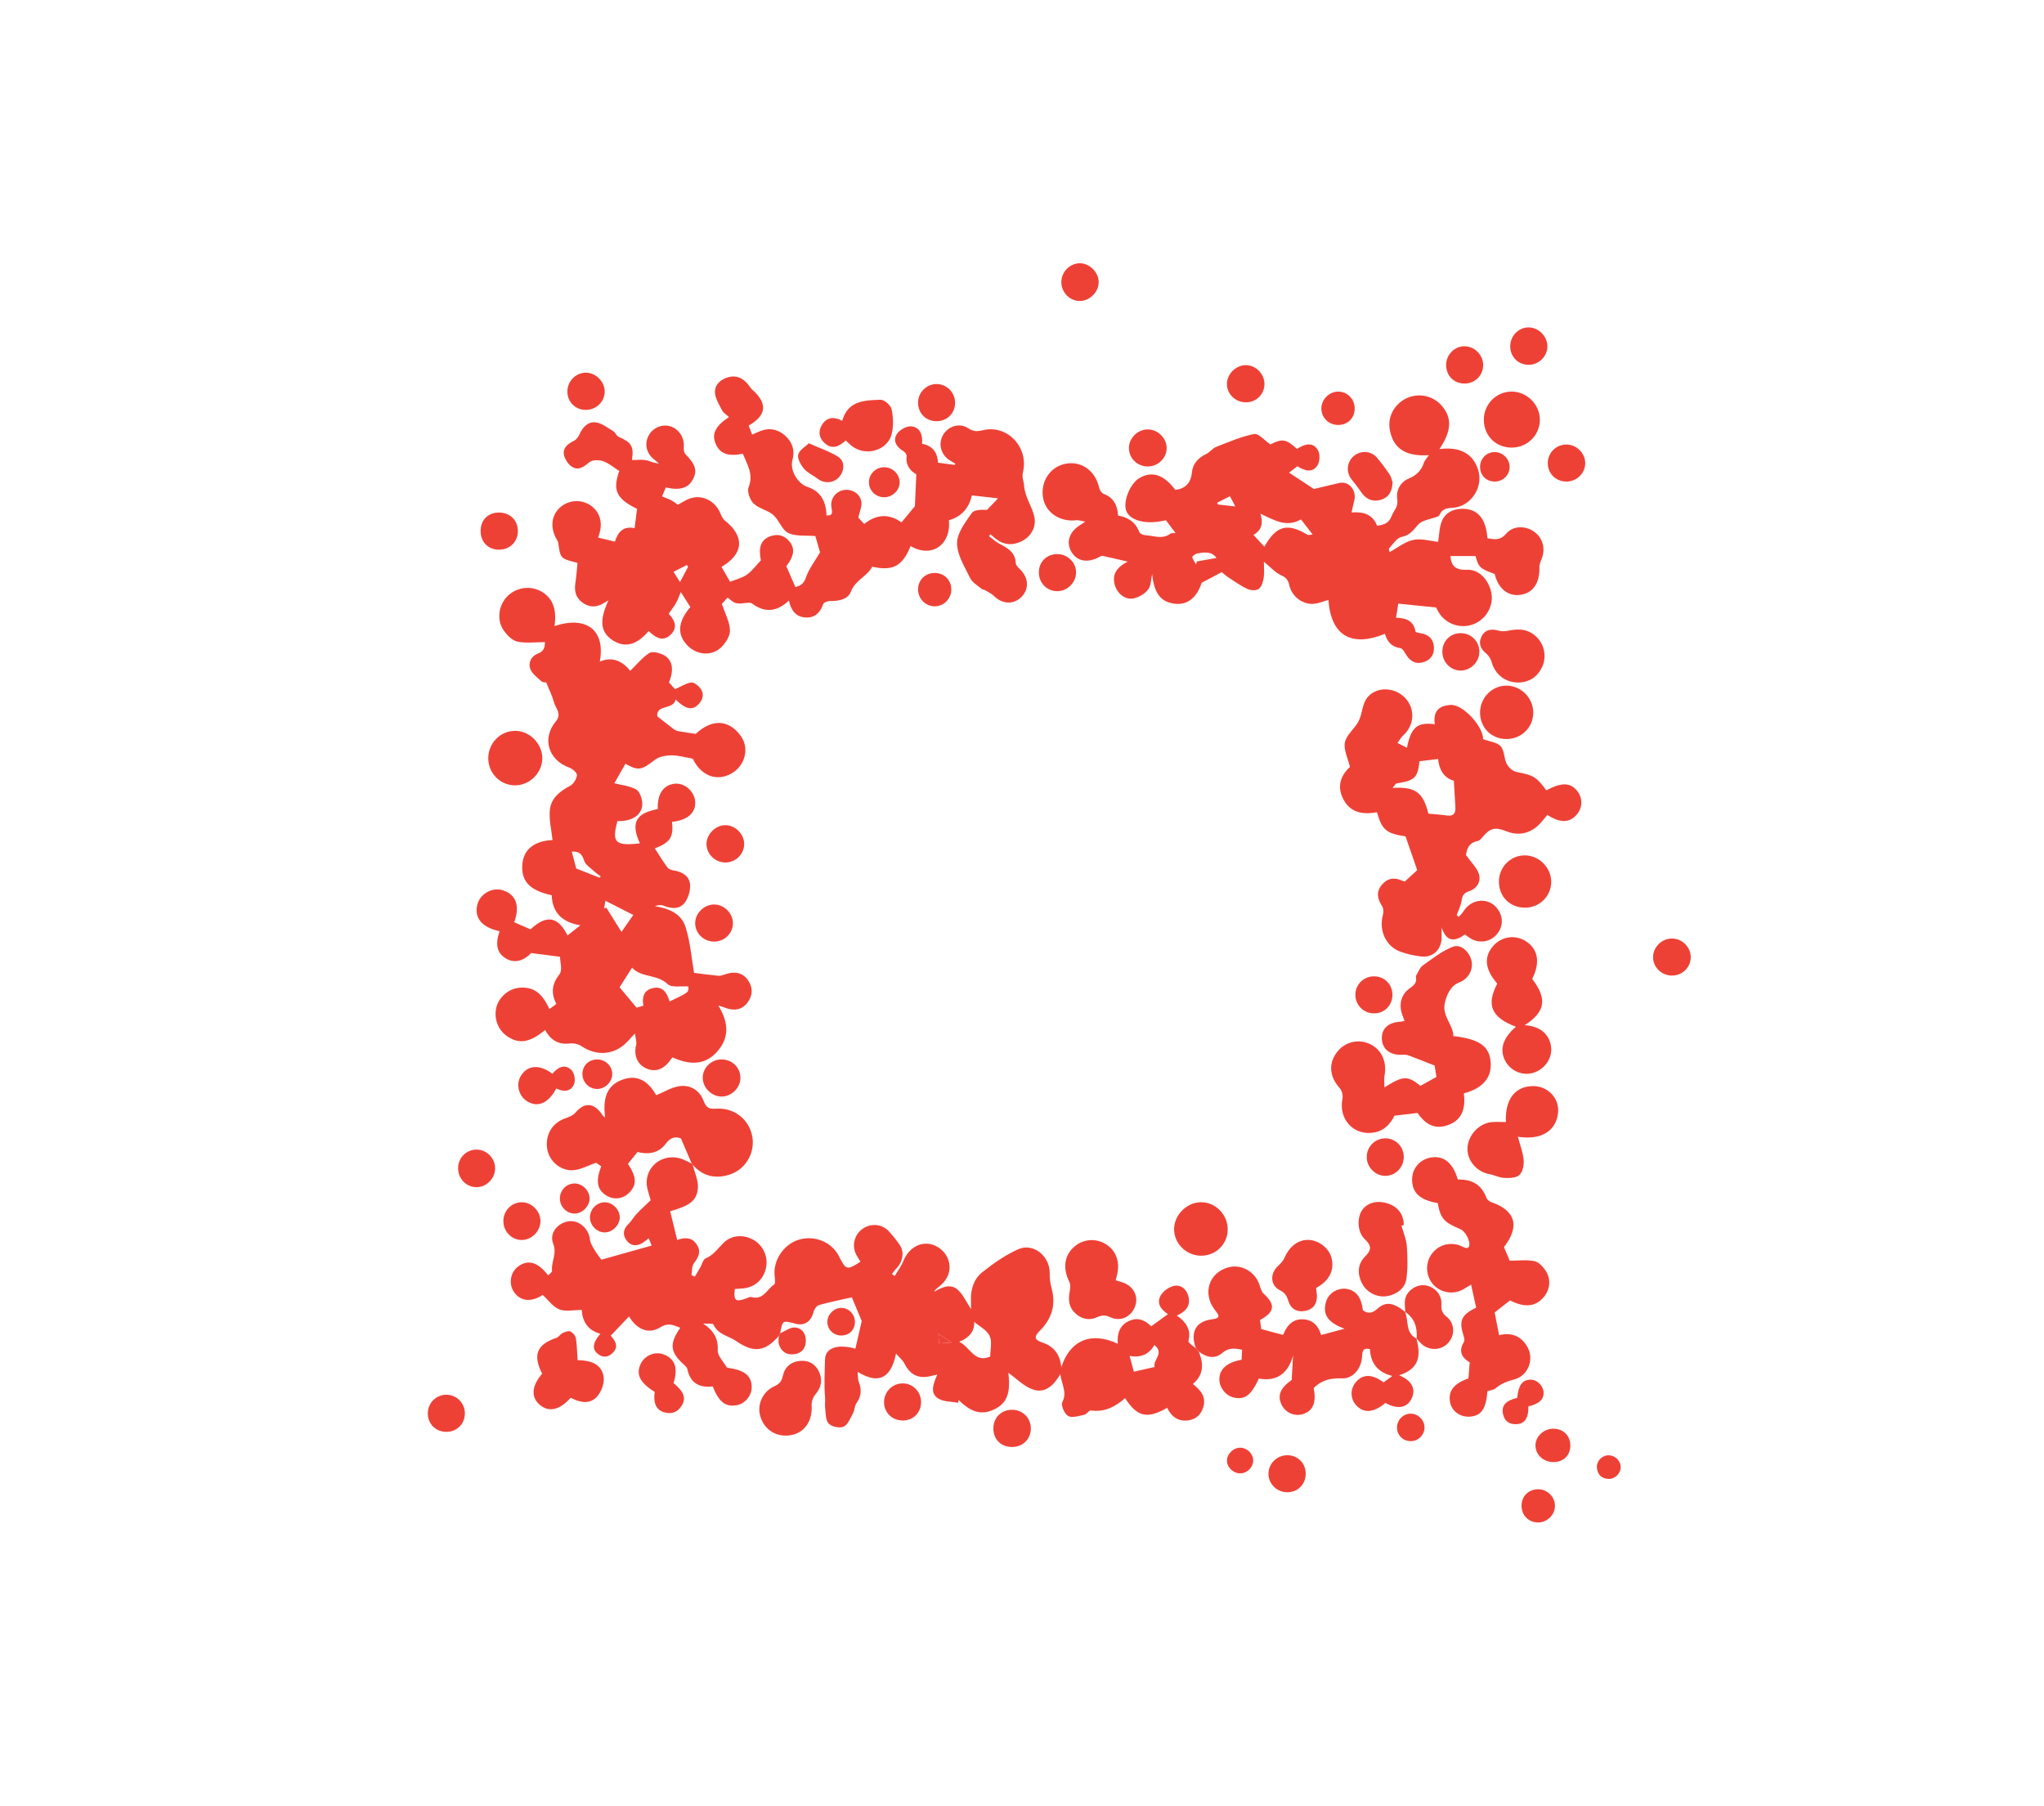 <?xml version="1.0" encoding="UTF-8"?>
<svg width="86px" height="76px" viewBox="0 0 86 76" version="1.1" xmlns="http://www.w3.org/2000/svg" xmlns:xlink="http://www.w3.org/1999/xlink">
    <!-- Generator: Sketch 63.1 (92452) - https://sketch.com -->
    <title>Logo Symbol</title>
    <desc>Created with Sketch.</desc>
    <g id="Updated-Homepage" stroke="none" stroke-width="1" fill="none" fill-rule="evenodd">
        <g id="Logo-Symbol">
            <rect id="Rectangle" fill="#FFFFFF" x="0" y="0" width="86" height="76"></rect>
            <g id="Symbol" transform="translate(18, 11)" fill="#EE4136">
                <path d="M22.035,45.488 C21.826,45.35 21.693,45.262 21.482,45.122 C21.494,45.302 21.501,45.413 21.508,45.524 C21.659,45.513 21.811,45.503 22.035,45.488 M29.527,46.054 C29.599,46.319 29.656,46.529 29.707,46.716 C29.993,46.651 30.27,46.588 30.583,46.517 C30.483,46.23 31.015,45.938 30.568,45.594 C30.338,46.002 29.99,46.13 29.527,46.054 M22.989,44.619 C23.011,45.013 22.776,45.293 22.358,45.457 C22.817,45.673 23.007,46.375 23.663,46.076 C23.663,45.794 23.753,45.454 23.638,45.21 C23.522,44.96 23.205,44.805 22.989,44.619 M14.771,45.207 C14.19,45.885 13.699,45.929 12.982,45.431 C12.657,45.206 12.211,45.161 12.019,44.732 C11.994,44.675 11.775,44.705 11.584,44.689 C12.02,44.984 12.226,45.308 12.198,45.814 C12.186,46.044 12.438,46.287 12.582,46.543 C13.308,46.645 13.606,46.863 13.627,47.331 C13.644,47.692 13.372,48.048 13.024,48.12 C12.543,48.22 12.252,48.005 11.987,47.335 C11.435,47.401 11.04,47.203 10.92,46.606 C10.909,46.55 10.857,46.495 10.811,46.453 C10.19,45.897 10.145,45.563 10.622,44.867 C10.343,44.758 10.114,44.64 9.794,44.842 C9.293,45.159 8.793,44.942 8.466,44.391 C8.221,44.648 7.96,44.922 7.695,45.201 C7.959,45.484 8.004,45.71 7.769,45.935 C7.567,46.129 7.338,46.132 7.129,45.946 C6.902,45.746 6.949,45.478 7.26,45.121 C6.718,44.974 6.499,44.58 6.477,44.117 C6.137,44.117 5.8,44.197 5.535,44.094 C5.269,43.992 5.074,43.706 4.832,43.486 C4.367,43.797 3.899,43.768 3.621,43.356 C3.391,43.015 3.473,42.531 3.802,42.288 C4.217,41.982 4.635,42.099 5.062,42.663 C5.122,42.597 5.233,42.528 5.227,42.474 C5.183,42.092 5.446,41.75 5.275,41.328 C5.098,40.892 5.464,40.449 5.932,40.386 C6.362,40.327 6.778,40.703 6.823,41.155 C6.837,41.303 6.932,41.449 7.011,41.585 C7.096,41.732 7.205,41.866 7.302,42.003 C7.991,41.809 8.696,41.612 9.418,41.409 C9.402,41.371 9.356,41.256 9.293,41.101 C9.188,41.182 9.115,41.249 9.032,41.299 C8.782,41.45 8.537,41.428 8.362,41.193 C8.177,40.945 8.227,40.704 8.455,40.487 C8.581,40.367 8.663,40.204 8.783,40.077 C8.977,39.874 9.186,39.686 9.375,39.504 C9.322,39.267 9.193,38.985 9.207,38.71 C9.248,37.942 10.036,37.488 10.745,37.787 C10.867,37.838 10.983,37.9 11.102,37.957 C11.118,37.976 11.134,37.996 11.149,38.016 C11.227,38.342 11.39,38.675 11.362,38.992 C11.315,39.53 11.025,39.725 10.197,39.966 C10.294,40.361 10.391,40.758 10.493,41.175 C10.845,41.043 11.122,41.076 11.312,41.36 C11.508,41.651 11.399,41.893 11.197,42.151 C11.102,42.271 11.125,42.484 11.094,42.655 C11.141,42.676 11.189,42.696 11.236,42.716 C11.315,42.58 11.395,42.445 11.473,42.309 C11.544,42.185 11.583,41.992 11.686,41.949 C12.019,41.812 12.202,41.534 12.44,41.297 C12.773,40.964 13.28,40.932 13.692,41.163 C14.086,41.383 14.304,41.82 14.242,42.266 C14.174,42.746 13.859,43.095 13.389,43.193 C13.235,43.224 13.076,43.223 12.917,43.236 C12.861,43.725 12.944,43.797 13.388,43.635 C13.463,43.608 13.551,43.554 13.615,43.573 C14.111,43.722 14.267,43.246 14.568,43.049 C14.628,43.01 14.609,42.818 14.594,42.7 C14.513,42.049 14.962,41.36 15.606,41.163 C16.269,40.96 16.998,41.259 17.298,41.856 C17.595,42.446 17.631,42.456 18.203,42.088 C18.138,41.977 18.063,41.871 18.008,41.755 C17.833,41.383 17.961,40.931 18.299,40.699 C18.644,40.463 19.108,40.497 19.388,40.799 C19.558,40.981 19.716,41.178 19.857,41.383 C20.056,41.673 19.987,42.092 19.721,42.365 C19.65,42.438 19.592,42.525 19.528,42.605 C19.568,42.633 19.607,42.661 19.646,42.689 C19.771,42.476 19.921,42.275 20.013,42.049 C20.19,41.617 20.549,41.328 20.968,41.329 C21.387,41.33 21.792,41.64 21.914,42.054 C22.034,42.464 21.871,42.875 21.48,43.16 C21.41,43.21 21.348,43.268 21.296,43.356 C21.619,43.171 21.975,42.995 22.282,43.255 C22.522,43.459 22.658,43.786 22.853,44.079 C22.853,43.976 22.857,43.847 22.852,43.718 C22.836,43.255 22.97,42.818 23.32,42.538 C23.786,42.165 24.29,41.812 24.831,41.567 C25.478,41.274 26.184,41.858 26.166,42.581 C26.161,42.783 26.188,42.994 26.242,43.19 C26.433,43.883 26.266,44.471 25.767,44.974 C25.496,45.247 25.511,45.374 25.867,45.492 C26.366,45.659 26.601,46.012 26.655,46.526 C27.019,45.39 27.909,45.015 29.029,45.538 C28.999,45.112 29.1,44.757 29.522,44.573 C29.898,44.41 30.188,44.562 30.436,44.805 C30.68,44.628 30.917,44.456 31.141,44.294 C30.886,44.126 30.634,43.866 30.835,43.509 C30.944,43.314 31.214,43.129 31.434,43.099 C31.727,43.059 31.954,43.284 32.013,43.593 C32.086,43.968 31.875,44.19 31.516,44.353 C31.896,44.624 32.129,44.939 32.003,45.428 C31.984,45.498 32.204,45.629 32.314,45.733 C32.354,45.776 32.393,45.818 32.433,45.861 C32.647,46.366 32.657,46.84 32.19,47.233 C32.517,47.496 32.755,47.765 32.63,48.196 C32.54,48.507 32.343,48.704 32.027,48.758 C31.588,48.832 31.291,48.621 31.108,48.235 C30.268,48.717 29.853,48.623 29.336,47.829 C28.927,48.194 28.471,48.427 27.897,48.347 C27.817,48.336 27.726,48.506 27.626,48.527 C27.398,48.575 27.116,48.671 26.943,48.581 C26.791,48.501 26.629,48.128 26.695,48 C26.914,47.58 26.662,47.247 26.614,46.817 C26.337,47.303 25.962,47.635 25.467,47.467 C25.075,47.334 24.754,46.994 24.426,46.763 C24.528,47.62 24.369,48.046 23.825,48.304 C23.306,48.551 22.869,48.435 22.337,47.91 C22.329,47.948 22.32,47.986 22.311,48.024 C22.027,47.968 21.693,47.987 21.469,47.839 C21.106,47.598 21.277,47.213 21.436,46.835 C21.295,46.868 21.211,46.888 21.126,46.908 C20.63,47.018 20.283,46.835 20.057,46.377 C19.989,46.238 19.853,46.132 19.7,45.954 C19.468,47.106 18.866,47.204 18.085,46.722 C18.103,46.908 18.09,47.036 18.132,47.142 C18.26,47.464 18.242,47.751 18.035,48.041 C17.952,48.157 17.962,48.334 17.892,48.463 C17.779,48.669 17.676,48.947 17.493,49.03 C17.328,49.105 16.986,49.03 16.862,48.894 C16.728,48.746 16.746,48.452 16.716,48.22 C16.698,48.088 16.727,47.951 16.715,47.818 C16.669,47.279 16.698,46.734 16.712,46.2 C16.725,45.706 17.25,45.539 17.99,45.747 C18.092,45.303 18.192,44.866 18.257,44.584 C18.079,44.159 17.958,43.869 17.84,43.587 C17.405,43.686 16.929,43.78 16.463,43.91 C16.364,43.938 16.256,44.087 16.23,44.197 C16.136,44.595 15.854,44.798 15.479,44.698 C14.921,44.551 14.921,44.551 14.826,45.099 C14.808,45.135 14.789,45.171 14.771,45.207" id="Fill-2"></path>
                <path d="M7.227,25.93 C7.243,25.912 7.261,25.894 7.277,25.875 C7.201,25.818 7.117,25.769 7.048,25.703 C6.88,25.543 6.635,25.401 6.574,25.205 C6.481,24.9 6.328,24.817 6.056,24.832 C6.127,25.099 6.194,25.351 6.245,25.543 C6.599,25.682 6.913,25.806 7.227,25.93 M8.645,27.498 C8.261,27.302 7.873,27.105 7.472,26.901 C7.455,27.003 7.435,27.117 7.416,27.231 C7.447,27.216 7.478,27.202 7.509,27.188 C7.724,27.532 7.939,27.876 8.149,28.211 C8.316,27.971 8.493,27.716 8.645,27.498 M10.961,30.508 C10.653,30.481 10.258,30.567 10.094,30.41 C9.642,29.977 8.973,30.149 8.594,29.714 C8.395,30.028 8.227,30.293 8.069,30.542 C8.295,30.812 8.529,31.093 8.785,31.399 C8.855,31.378 8.962,31.346 9.07,31.315 C9.002,30.945 9.099,30.664 9.458,30.578 C9.895,30.473 10.067,30.786 10.175,31.138 C10.985,30.75 10.985,30.75 10.961,30.508 M9.656,19.14 C9.925,19.351 10.135,19.52 10.35,19.681 C10.406,19.722 10.477,19.754 10.545,19.766 C10.773,19.808 11.003,19.838 11.273,19.879 C11.889,19.294 12.617,19.211 13.163,19.959 C13.545,20.482 13.347,21.217 12.784,21.541 C12.15,21.906 11.487,21.635 11.147,20.922 C10.817,20.866 10.529,20.777 10.241,20.781 C10.007,20.784 9.728,20.836 9.552,20.973 C8.989,21.406 8.858,21.444 8.316,21.135 C8.145,21.435 7.974,21.735 7.848,21.957 C8.127,22.028 8.472,22.063 8.758,22.212 C8.904,22.288 9.002,22.562 9.02,22.756 C9.065,23.256 8.637,23.564 7.978,23.55 C7.731,24.452 7.886,24.605 8.922,24.484 C8.53,23.625 8.745,23.217 9.677,23.042 C9.646,22.408 9.919,22.012 10.411,21.974 C10.816,21.944 11.215,22.3 11.249,22.72 C11.287,23.197 10.928,23.514 10.275,23.58 C10.346,24.224 10.198,24.446 9.55,24.698 C9.724,24.963 9.892,25.239 10.083,25.5 C10.133,25.568 10.247,25.609 10.338,25.623 C10.699,25.68 11.006,25.854 11.035,26.221 C11.054,26.476 10.958,26.797 10.799,26.996 C10.583,27.266 10.241,27.239 9.918,27.107 C9.813,27.064 9.683,27.081 9.552,27.129 C10.127,27.217 10.66,27.436 10.838,27.986 C11.047,28.635 11.097,29.336 11.203,29.937 C11.561,29.981 11.894,30.025 12.228,30.058 C12.3,30.065 12.379,30.04 12.449,30.015 C12.912,29.848 13.251,29.919 13.476,30.25 C13.684,30.557 13.679,30.875 13.458,31.175 C13.218,31.501 12.878,31.56 12.424,31.372 C12.381,31.354 12.334,31.343 12.224,31.309 C12.677,32.044 12.697,32.712 12.116,33.311 C11.656,33.786 11.054,33.836 10.292,33.49 C10.259,33.533 10.222,33.582 10.185,33.631 C9.903,34.01 9.554,34.122 9.187,33.953 C8.804,33.776 8.657,33.404 8.767,32.953 C8.793,32.843 8.744,32.715 8.716,32.483 C8.497,32.713 8.39,32.847 8.262,32.956 C7.734,33.407 7.049,33.414 6.459,33.015 C6.33,32.928 6.131,32.885 5.975,32.905 C5.483,32.966 5.16,32.752 4.937,32.34 C4.302,32.857 3.875,32.936 3.389,32.635 C2.969,32.375 2.767,31.877 2.883,31.392 C2.987,30.958 3.401,30.601 3.846,30.561 C4.433,30.509 4.809,30.77 5.115,31.459 C5.212,31.387 5.304,31.319 5.408,31.242 C5.178,30.793 5.213,30.41 5.539,29.994 C5.675,29.822 5.562,29.454 5.562,29.258 C5.166,29.206 4.795,29.158 4.35,29.101 C4.012,29.449 3.621,29.548 3.256,29.31 C2.905,29.081 2.83,28.723 3.02,28.182 C2.27,28.021 1.937,27.616 2.089,27.047 C2.207,26.602 2.716,26.321 3.154,26.459 C3.717,26.636 3.884,27.116 3.636,27.804 C3.863,27.903 4.089,28.002 4.321,28.103 C4.987,27.482 5.474,27.549 5.878,28.359 C6.041,28.231 6.198,28.107 6.42,27.933 C5.656,27.808 5.237,27.403 5.214,26.669 C4.274,26.462 3.915,26.073 3.98,25.348 C4.036,24.722 4.502,24.381 5.247,24.346 C5.204,23.916 5.088,23.475 5.138,23.053 C5.194,22.584 5.559,22.287 5.984,22.066 C6.127,21.992 6.256,21.782 6.275,21.621 C6.286,21.524 6.09,21.347 5.955,21.299 C5.075,20.986 4.787,20.071 5.384,19.358 C5.657,19.031 5.371,18.8 5.303,18.535 C5.236,18.277 5.109,18.034 4.98,17.714 C4.975,17.713 4.847,17.725 4.782,17.667 C4.606,17.511 4.39,17.351 4.312,17.145 C4.211,16.875 4.358,16.604 4.636,16.498 C4.937,16.384 4.915,16.164 4.931,16.018 C4.526,16.018 4.134,16.072 3.769,15.997 C3.555,15.953 3.341,15.732 3.201,15.538 C2.9,15.122 2.965,14.522 3.302,14.137 C3.641,13.75 4.218,13.626 4.683,13.841 C5.227,14.093 5.446,14.602 5.329,15.342 C6.674,14.899 7.482,15.509 7.237,16.838 C7.819,16.589 8.23,16.874 8.518,17.224 C8.804,16.946 9.028,16.666 9.313,16.479 C9.437,16.397 9.707,16.461 9.875,16.537 C10.291,16.728 10.379,17.153 10.146,17.712 C10.237,17.813 10.332,17.92 10.403,17.999 C10.63,17.896 10.838,17.764 11.063,17.717 C11.169,17.695 11.338,17.813 11.427,17.913 C11.636,18.147 11.606,18.403 11.395,18.626 C11.13,18.905 10.861,18.853 10.424,18.433 C10.351,18.876 9.592,18.628 9.656,19.14" id="Fill-4"></path>
                <path d="M10.951,12.851 C10.934,12.825 10.917,12.798 10.9,12.772 C10.717,12.866 10.533,12.96 10.338,13.06 C10.446,13.232 10.526,13.359 10.61,13.491 C10.735,13.256 10.843,13.054 10.951,12.851 M8.59,8.356 C8.789,8.356 8.99,8.329 9.181,8.364 C9.353,8.395 9.512,8.494 9.723,8.497 C9.642,8.431 9.559,8.367 9.481,8.299 C9.186,8.039 9.112,7.659 9.29,7.327 C9.466,6.998 9.858,6.831 10.203,6.938 C10.568,7.052 10.797,7.41 10.771,7.798 C10.763,7.9 10.771,8.039 10.833,8.102 C11.264,8.541 11.349,8.797 11.152,9.171 C10.958,9.538 10.61,9.648 10.013,9.509 C9.963,9.631 9.909,9.759 9.856,9.888 C10.005,9.949 10.13,9.993 10.247,10.053 C10.34,10.101 10.423,10.171 10.521,10.239 C10.688,10.151 10.851,10.035 11.033,9.973 C11.542,9.798 12.084,10.071 12.303,10.583 C12.352,10.699 12.407,10.832 12.501,10.905 C13.34,11.566 13.295,12.31 12.356,12.852 C12.471,13.05 12.586,13.249 12.718,13.477 C12.949,13.385 13.213,13.325 13.419,13.182 C13.638,13.03 13.803,12.799 14.012,12.58 C13.91,12.044 14.004,11.731 14.369,11.58 C14.696,11.445 14.997,11.506 15.224,11.794 C15.46,12.095 15.407,12.403 15.084,12.824 C15.213,13.121 15.333,13.396 15.467,13.701 C15.665,13.651 15.816,13.575 15.91,13.297 C16.032,12.937 16.281,12.62 16.502,12.24 C16.445,12.039 16.362,11.752 16.306,11.555 C15.908,11.52 15.486,11.579 15.166,11.426 C14.897,11.297 14.78,10.88 14.532,10.665 C14.295,10.461 13.928,10.401 13.707,10.185 C13.552,10.034 13.425,9.681 13.496,9.503 C13.715,8.956 13.436,8.543 13.255,8.093 C12.636,8.217 12.29,8.092 12.114,7.679 C11.936,7.262 12.088,6.934 12.67,6.549 C12.564,6.448 12.435,6.372 12.377,6.259 C12.252,6.013 12.083,5.749 12.081,5.492 C12.078,5.17 12.338,4.948 12.662,4.866 C12.994,4.781 13.258,4.914 13.47,5.167 C13.529,5.238 13.573,5.324 13.64,5.384 C14.304,5.977 14.265,6.461 13.5,6.908 C13.545,7.025 13.592,7.144 13.647,7.287 C13.768,7.234 13.873,7.183 13.98,7.141 C14.379,6.982 14.744,7.063 15.05,7.344 C15.343,7.614 15.453,7.956 15.341,8.356 C15.224,8.774 15.556,9.348 15.974,9.487 C16.545,9.676 16.76,10.116 16.774,10.69 C17.052,10.698 17.022,10.562 16.985,10.364 C16.914,9.992 17.169,9.663 17.523,9.616 C17.872,9.57 18.216,9.794 18.245,10.142 C18.261,10.337 18.166,10.541 18.112,10.782 C18.167,10.841 18.256,10.935 18.362,11.047 C18.885,10.62 19.423,10.616 19.931,10.979 C20.137,10.731 20.327,10.501 20.494,10.298 C20.513,9.872 20.531,9.449 20.553,8.957 C20.325,8.83 20.095,8.597 20.146,8.192 C20.154,8.128 20.077,8.024 20.011,7.984 C19.724,7.81 19.551,7.553 19.735,7.262 C19.844,7.089 20.14,6.922 20.335,6.939 C20.704,6.972 20.831,7.286 20.796,7.673 C21.224,7.752 21.45,8.028 21.463,8.468 C21.718,8.502 21.946,8.532 22.173,8.562 C22.181,8.544 22.188,8.526 22.195,8.508 C22.099,8.451 21.999,8.4 21.909,8.335 C21.562,8.083 21.472,7.627 21.695,7.275 C21.921,6.92 22.385,6.783 22.737,7.019 C22.95,7.161 23.118,7.159 23.352,7.102 C24.381,6.851 25.297,7.819 25.038,8.88 C24.989,9.082 25.076,9.25 25.086,9.415 C25.116,9.912 25.422,10.292 25.519,10.743 C25.612,11.173 25.379,11.574 24.997,11.768 C24.607,11.965 24.23,11.936 23.882,11.66 C23.81,11.603 23.743,11.54 23.674,11.48 C23.654,11.507 23.633,11.533 23.613,11.56 C23.752,11.664 23.881,11.788 24.034,11.87 C24.379,12.055 24.719,12.224 24.738,12.696 C24.742,12.789 24.852,12.889 24.931,12.968 C25.286,13.323 25.303,13.805 24.963,14.131 C24.634,14.447 24.171,14.42 23.826,14.082 C23.72,13.978 23.577,13.91 23.447,13.832 C23.402,13.805 23.336,13.809 23.299,13.777 C23.131,13.633 22.909,13.51 22.819,13.324 C22.588,12.849 22.268,12.346 22.267,11.853 C22.267,11.425 22.62,10.973 22.89,10.581 C22.988,10.44 23.298,10.446 23.531,10.452 C23.693,10.281 23.856,10.111 23.992,9.968 C23.669,9.932 23.308,9.891 22.889,9.844 C22.786,10.335 22.48,10.738 21.924,10.889 C22.023,11.924 21.194,12.5 20.315,11.976 C19.967,12.822 19.569,13.04 18.697,12.844 C18.487,13.258 17.983,13.406 17.8,13.896 C17.684,14.209 17.305,14.297 16.945,14.287 C16.838,14.284 16.658,14.348 16.632,14.422 C16.503,14.799 16.261,15.013 15.866,14.979 C15.467,14.946 15.278,14.662 15.193,14.268 C14.705,14.731 14.195,14.807 13.65,14.399 C13.604,14.365 13.525,14.354 13.466,14.361 C12.951,14.42 12.952,14.421 12.613,14.143 C12.509,14.259 12.405,14.375 12.372,14.411 C12.508,14.818 12.697,15.162 12.713,15.514 C12.724,15.748 12.539,16.043 12.356,16.225 C11.957,16.622 11.323,16.57 10.928,16.164 C10.476,15.701 10.516,15.158 11.046,14.543 C10.908,14.325 10.769,14.107 10.644,13.91 C10.592,14.033 10.536,14.203 10.451,14.357 C10.361,14.519 10.243,14.666 10.136,14.823 C10.449,15.159 10.492,15.447 10.206,15.715 C9.941,15.963 9.654,15.912 9.292,15.552 C8.801,16.132 8.313,16.267 7.814,15.962 C7.266,15.628 7.197,15.138 7.6,14.259 C7.49,14.325 7.418,14.373 7.341,14.414 C7.04,14.569 6.751,14.546 6.484,14.338 C6.214,14.128 6.158,13.845 6.21,13.518 C6.254,13.238 6.271,12.952 6.298,12.683 C5.577,12.502 5.579,12.501 5.489,11.848 C5.479,11.774 5.427,11.706 5.39,11.637 C5.145,11.175 5.206,10.685 5.553,10.362 C5.892,10.046 6.411,9.994 6.805,10.238 C7.227,10.5 7.379,10.969 7.209,11.486 C7.197,11.524 7.185,11.562 7.167,11.62 C7.395,11.674 7.621,11.729 7.872,11.789 C7.995,11.395 8.223,11.118 8.699,11.225 C8.734,10.948 8.769,10.683 8.804,10.411 C7.93,9.983 7.768,9.627 8.055,8.817 C7.823,8.67 7.617,8.488 7.376,8.405 C7.202,8.345 6.92,8.343 6.798,8.447 C6.575,8.638 6.353,8.799 6.096,8.659 C5.928,8.567 5.774,8.342 5.731,8.151 C5.666,7.854 5.884,7.677 6.146,7.55 C6.244,7.503 6.329,7.388 6.376,7.284 C6.512,6.979 6.736,6.733 7.059,6.771 C7.317,6.801 7.559,6.997 7.797,7.138 C7.889,7.193 7.934,7.336 8.027,7.378 C8.576,7.622 8.672,7.772 8.59,8.356" id="Fill-6"></path>
                <path d="M33.749,9.88 C33.541,9.985 33.374,10.07 33.207,10.155 C33.221,10.179 33.235,10.203 33.249,10.228 C33.48,10.253 33.711,10.278 33.974,10.308 C33.901,10.169 33.837,10.047 33.749,9.88 M33.182,12.475 C32.99,12.197 32.674,12.225 32.357,12.293 C32.282,12.31 32.158,12.408 32.166,12.445 C32.19,12.554 32.269,12.651 32.326,12.753 L32.355,12.625 C32.632,12.574 32.909,12.524 33.182,12.475 M36.738,10.855 C36.13,11.207 35.607,10.886 35.033,10.615 C35.153,10.999 35.093,11.31 34.737,11.504 C34.899,11.679 35.049,11.841 35.198,12.003 C35.696,11.115 36.159,10.989 37.014,11.5 C37.059,11.527 37.139,11.495 37.228,11.489 C37.057,11.267 36.914,11.083 36.738,10.855 M31.452,9.614 C31.887,9.554 32.107,9.32 32.15,8.87 C32.185,8.505 32.425,8.256 32.762,8.095 C32.909,8.024 33.015,7.864 33.163,7.806 C33.691,7.6 34.218,7.369 34.769,7.261 C34.951,7.225 35.201,7.53 35.451,7.7 C35.936,7.447 36.118,7.468 36.568,7.889 C36.865,7.702 37.216,7.557 37.449,7.937 C37.546,8.096 37.536,8.425 37.432,8.582 C37.212,8.916 36.883,8.805 36.588,8.618 C36.448,8.724 36.314,8.827 36.236,8.887 C36.541,9.088 36.871,9.305 37.283,9.576 C37.552,9.512 37.954,9.409 38.36,9.32 C38.757,9.234 39.088,9.635 38.98,10.059 C38.943,10.205 38.913,10.354 38.866,10.562 C39.385,10.522 39.764,10.657 39.942,11.124 C40.226,11.079 40.432,11.027 40.556,10.706 C40.644,10.479 40.839,10.322 40.789,10.017 C40.727,9.631 40.922,9.282 41.272,9.136 C41.606,8.996 41.801,8.797 41.91,8.469 C41.941,8.374 42.023,8.295 42.121,8.151 C41.244,8.212 40.606,7.946 40.468,7.038 C40.383,6.473 40.723,5.942 41.238,5.732 C41.763,5.518 42.35,5.675 42.704,6.122 C43.102,6.624 43.058,7.162 42.563,7.896 C43.419,7.782 43.98,8.085 44.194,8.776 C44.419,9.504 43.889,10.313 43.129,10.365 C42.89,10.381 42.688,10.398 42.58,10.643 C42.565,10.677 42.534,10.716 42.5,10.73 C42.214,10.844 41.839,10.877 41.659,11.083 C41.453,11.319 41.316,11.525 40.97,11.592 C40.771,11.631 40.611,11.894 40.448,12.071 C40.418,12.104 40.462,12.206 40.465,12.231 C40.804,12.047 41.115,11.789 41.464,11.717 C41.803,11.646 42.182,11.766 42.509,11.798 C42.552,11.546 42.55,11.202 42.673,10.909 C42.813,10.576 43.133,10.412 43.513,10.408 C44.161,10.4 44.522,10.806 44.582,11.645 C44.873,11.704 45.124,11.748 45.373,11.453 C45.659,11.115 46.172,11.111 46.537,11.364 C46.903,11.617 47.034,12.064 46.873,12.489 C46.828,12.608 46.767,12.736 46.77,12.858 C46.788,13.532 46.506,13.954 45.966,14.029 C45.446,14.101 45.035,13.765 44.887,13.149 C44.265,12.925 44.217,12.878 44.081,12.396 L43.026,12.396 C43.055,12.78 43.211,12.999 43.716,12.974 C44.244,12.946 44.669,13.428 44.756,13.999 C44.835,14.522 44.51,15.067 43.997,15.264 C43.473,15.467 42.87,15.277 42.559,14.806 C42.487,14.697 42.431,14.577 42.421,14.56 C41.851,14.502 41.354,14.452 40.83,14.399 C40.81,14.527 40.776,14.742 40.738,14.992 C41.147,15 41.476,15.112 41.556,15.57 C41.563,15.609 41.708,15.634 41.792,15.648 C42.125,15.706 42.314,15.899 42.332,16.235 C42.351,16.577 42.161,16.793 41.846,16.873 C41.514,16.957 41.294,16.777 41.131,16.5 C41.079,16.411 41.003,16.283 40.925,16.273 C40.555,16.223 40.367,16.001 40.269,15.67 C38.853,16.246 37.998,15.74 37.892,14.242 C37.692,14.298 37.499,14.381 37.299,14.403 C36.824,14.457 36.351,14.108 36.245,13.618 C36.198,13.4 36.107,13.3 35.898,13.202 C35.647,13.086 35.45,12.858 35.177,12.636 C35.177,12.86 35.203,13.094 35.169,13.318 C35.144,13.484 35.08,13.691 34.959,13.781 C34.855,13.858 34.624,13.845 34.49,13.784 C34.214,13.657 33.962,13.477 33.707,13.31 C33.586,13.231 33.478,13.132 33.406,13.074 C33.144,13.212 32.899,13.342 32.559,13.522 C32.364,14.122 31.982,14.461 31.452,14.405 C30.844,14.342 30.563,13.979 30.475,13.151 C30.426,13.366 30.435,13.635 30.308,13.802 C30.172,13.982 29.924,14.129 29.7,14.178 C29.344,14.255 29.004,13.973 28.903,13.608 C28.785,13.18 28.967,12.879 29.444,12.631 C29.126,12.557 28.757,12.466 28.384,12.389 C28.333,12.378 28.266,12.432 28.208,12.46 C27.72,12.7 27.301,12.606 27.072,12.207 C26.846,11.812 26.989,11.38 27.437,11.098 C27.48,11.072 27.522,11.043 27.663,10.948 C27.473,10.917 27.376,10.877 27.285,10.889 C26.6,10.974 25.992,10.569 25.886,9.947 C25.769,9.265 26.183,8.638 26.833,8.513 C27.504,8.383 28.095,8.816 28.249,9.53 C28.269,9.624 28.35,9.746 28.433,9.778 C28.85,9.936 29.017,10.251 29.043,10.692 C29.452,10.767 29.776,10.958 29.93,11.378 C29.955,11.447 30.086,11.513 30.17,11.517 C30.532,11.534 30.905,11.716 31.253,11.45 C31.296,11.417 31.379,11.437 31.462,11.431 C31.318,11.239 31.186,11.063 31.054,10.888 C30.259,11.089 29.554,10.924 29.389,10.499 C29.238,10.108 29.544,9.344 29.945,9.112 C30.475,8.805 30.966,8.97 31.452,9.614" id="Fill-8"></path>
                <path d="M42.101,23.236 C42.387,23.263 42.633,23.277 42.877,23.312 C43.173,23.354 43.251,23.203 43.234,22.946 C43.212,22.597 43.193,22.247 43.17,21.85 C42.752,21.738 42.547,21.379 42.508,20.935 C42.231,20.968 41.979,20.998 41.725,21.029 C41.648,21.728 41.528,21.842 40.768,21.962 C40.717,21.97 40.678,22.056 40.592,22.152 C41.563,22.098 41.871,22.337 42.101,23.236 M43.635,28.321 C43.149,28.671 42.841,28.582 42.654,28.021 C42.654,28.196 42.657,28.335 42.654,28.474 C42.642,28.963 42.286,29.301 41.799,29.245 C41.499,29.211 41.195,29.145 40.913,29.04 C40.305,28.814 40.01,28.147 40.183,27.504 C40.215,27.386 40.213,27.218 40.15,27.123 C39.952,26.824 39.897,26.533 40.128,26.243 C40.354,25.961 40.649,25.899 40.983,26.05 C41.029,26.07 41.079,26.083 41.106,26.092 C41.317,25.898 41.51,25.721 41.629,25.612 C41.462,25.129 41.307,24.683 41.137,24.193 C40.326,24.066 40.154,23.93 39.935,23.177 C39.329,23.286 38.785,23.198 38.493,22.574 C38.243,22.04 38.441,21.597 38.797,21.27 C38.71,20.895 38.521,20.535 38.587,20.231 C38.658,19.907 39.006,19.654 39.166,19.337 C39.321,19.031 39.314,18.622 39.515,18.366 C39.91,17.863 40.698,17.906 41.133,18.379 C41.554,18.839 41.51,19.518 41.039,19.943 C40.943,20.031 40.878,20.154 40.799,20.26 C40.929,20.326 41.059,20.393 41.196,20.463 C41.37,19.599 41.629,19.377 42.366,19.474 C42.309,19.062 42.43,18.746 42.888,18.679 C42.965,18.668 43.046,18.652 43.122,18.663 C43.664,18.741 44.409,19.609 44.401,20.101 C44.664,20.198 44.978,20.226 45.138,20.398 C45.3,20.571 45.274,20.903 45.393,21.134 C45.469,21.283 45.643,21.449 45.797,21.479 C46.505,21.616 46.63,21.672 47.062,22.254 C47.702,21.912 48.07,21.919 48.359,22.28 C48.607,22.591 48.591,23.002 48.32,23.298 C48.017,23.63 47.622,23.627 47.106,23.288 C46.951,23.462 46.815,23.662 46.634,23.804 C46.251,24.106 45.816,24.154 45.36,23.97 C44.91,23.789 44.696,23.843 44.39,24.205 C44.331,24.275 44.26,24.368 44.182,24.383 C43.768,24.461 43.708,24.774 43.682,24.98 C43.905,25.294 44.139,25.508 44.223,25.77 C44.325,26.091 44.137,26.391 43.818,26.496 C43.581,26.574 43.525,26.692 43.492,26.909 C43.462,27.112 43.361,27.305 43.29,27.501 L43.369,27.581 C43.434,27.509 43.513,27.446 43.562,27.364 C43.919,26.777 44.683,26.737 45.043,27.291 C45.26,27.625 45.232,28.024 44.97,28.321 C44.704,28.623 44.275,28.703 43.921,28.513 C43.828,28.463 43.745,28.396 43.635,28.321" id="Fill-10"></path>
                <path d="M32.433,45.861 C32.393,45.818 32.354,45.776 32.314,45.733 C32.069,45.039 32.313,44.595 33.01,44.508 C33.364,44.464 33.294,44.345 33.129,44.136 C32.572,43.434 32.856,42.541 33.697,42.321 C34.247,42.178 34.824,42.52 35.001,43.086 C35.039,43.207 35.077,43.35 35.164,43.43 C35.672,43.895 35.643,44.194 35.014,44.543 C35.033,44.675 35.052,44.815 35.067,44.922 C35.386,45.008 35.675,45.086 35.985,45.169 C36.128,44.803 36.368,44.486 36.837,44.512 C37.24,44.535 37.478,44.793 37.586,45.173 C37.898,45.089 38.204,45.006 38.567,44.908 C37.999,44.69 37.583,44.391 37.806,43.732 C37.921,43.395 38.289,43.188 38.626,43.228 C39.045,43.279 39.274,43.568 39.343,44.132 C39.57,44.291 39.743,44.257 39.959,44.062 C40.307,43.747 40.642,43.81 41.124,44.204 L41.112,44.192 C41.279,44.568 41.117,45.086 41.602,45.324 L41.59,45.307 C41.834,46.161 41.62,46.622 40.865,46.866 C41.387,47.081 41.581,47.425 41.402,47.823 C41.213,48.243 40.81,48.318 40.291,48.029 C39.81,48.438 39.389,48.477 39.071,48.141 C38.81,47.865 38.797,47.455 39.04,47.163 C39.337,46.808 39.723,46.804 40.213,47.164 C40.322,47.085 40.434,47.002 40.582,46.895 C39.963,46.743 39.665,46.356 39.641,45.767 C39.356,45.698 39.319,45.839 39.309,46.064 C39.286,46.579 38.933,47.015 38.463,46.997 C37.996,46.978 37.607,47.063 37.272,47.405 C37.392,47.998 37.253,48.358 36.832,48.496 C36.478,48.613 36.094,48.45 35.926,48.112 C35.73,47.717 35.872,47.398 36.346,47.065 C36.367,46.683 36.386,46.357 36.405,46.03 C36.208,46.763 35.748,47.144 34.967,47.005 C34.631,47.723 34.37,47.912 33.895,47.799 C33.568,47.721 33.301,47.376 33.304,47.036 C33.308,46.605 33.613,46.33 34.24,46.211 C34.247,46.076 34.254,45.935 34.261,45.794 C33.947,45.726 33.694,45.695 33.415,45.936 C33.116,46.194 32.744,46.117 32.433,45.861" id="Fill-12"></path>
                <path d="M42.492,39.621 C41.732,39.492 41.403,39.179 41.414,38.61 C41.422,38.136 41.766,37.759 42.245,37.698 C42.768,37.632 43.134,37.942 43.338,38.631 C43.911,38.612 44.332,38.832 44.54,39.4 C44.569,39.479 44.671,39.557 44.756,39.586 C45.768,39.938 45.956,40.6 45.279,41.474 C45.368,41.687 45.46,41.904 45.519,42.044 C45.883,42.044 46.23,41.999 46.556,42.062 C46.734,42.096 46.913,42.291 47.026,42.457 C47.282,42.833 47.217,43.296 46.908,43.626 C46.564,43.993 46.114,44.016 45.535,43.715 C45.308,43.892 45.096,44.059 44.887,44.222 C44.943,44.51 45.005,44.832 45.073,45.179 C45.555,45.058 46.009,45.187 46.28,45.703 C46.547,46.21 46.295,46.869 45.743,47.032 C45.45,47.118 45.178,47.191 44.946,47.403 C44.858,47.484 44.705,47.494 44.582,47.537 C44.527,48.279 44.324,48.574 43.846,48.607 C43.445,48.635 43.091,48.385 43.015,48.02 C42.915,47.541 43.156,47.218 43.783,46.998 C43.8,46.781 43.818,46.56 43.837,46.324 C43.505,46.124 43.355,45.859 43.589,45.475 C43.622,45.421 43.616,45.326 43.595,45.261 C43.371,44.565 43.465,44.342 44.108,44.018 C44.038,43.701 43.97,43.391 43.894,43.05 C43.769,43.126 43.654,43.205 43.531,43.269 C43.116,43.485 42.603,43.388 42.298,43.042 C42.002,42.706 41.96,42.201 42.198,41.822 C42.449,41.42 42.917,41.253 43.371,41.386 C43.526,41.432 43.794,41.647 43.822,41.383 C43.844,41.169 43.641,40.802 43.445,40.719 C42.782,40.437 42.611,40.303 42.492,39.621" id="Fill-14"></path>
                <path d="M41.766,34.687 C41.999,34.557 42.205,34.443 42.437,34.313 C42.409,34.137 42.376,33.934 42.36,33.834 C41.96,33.677 41.616,33.539 41.269,33.41 C41.191,33.381 41.098,33.372 41.014,33.378 C40.513,33.415 40.168,33.163 40.142,32.732 C40.115,32.288 40.395,32.021 40.92,31.989 C40.97,31.986 41.02,31.973 41.096,31.961 C41.055,31.846 41.018,31.751 40.986,31.654 C40.851,31.246 40.958,30.838 41.305,30.591 C41.48,30.466 41.62,30.357 41.577,30.121 C41.572,30.096 41.573,30.064 41.586,30.043 C41.675,29.899 41.736,29.714 41.864,29.623 C42.272,29.333 42.679,29.005 43.139,28.832 C43.479,28.704 43.856,29.082 43.919,29.458 C43.983,29.833 43.764,30.199 43.393,30.338 C43.034,30.472 42.864,30.871 42.79,31.201 C42.666,31.763 43.145,32.109 43.15,32.595 C44.253,32.72 44.675,33.024 44.72,33.711 C44.763,34.35 44.384,34.792 43.591,35.005 C43.667,35.614 43.543,36.142 42.874,36.356 C42.293,36.542 41.917,36.228 41.641,35.829 C41.314,35.868 41.022,35.903 40.669,35.945 C40.524,36.251 40.269,36.567 39.825,36.649 C38.958,36.808 38.305,36.094 38.484,35.216 C38.511,35.085 38.46,34.889 38.371,34.789 C37.949,34.317 37.884,33.787 38.226,33.306 C38.543,32.86 39.102,32.699 39.598,32.91 C40.115,33.13 40.368,33.665 40.253,34.259 C40.227,34.395 40.249,34.54 40.249,34.753 C41.047,34.253 41.216,34.253 41.766,34.687" id="Fill-16"></path>
                <path d="M11.149,38.016 C11.134,37.996 11.118,37.976 11.102,37.957 C10.96,37.624 10.817,37.29 10.652,36.903 C10.433,36.811 10.219,36.84 10.002,37.133 C9.718,37.518 9.282,37.591 8.823,37.472 C8.684,37.645 8.553,37.807 8.422,37.97 C8.787,38.526 8.8,38.854 8.474,39.183 C8.203,39.457 7.815,39.5 7.494,39.291 C7.12,39.049 7.058,38.688 7.295,38.074 C7.204,38.01 7.109,37.944 7.08,37.923 C6.733,38.045 6.449,38.206 6.15,38.235 C5.595,38.291 5.098,37.857 5.021,37.328 C4.936,36.735 5.245,36.236 5.793,36.052 C5.945,36.001 6.116,35.929 6.215,35.812 C6.573,35.391 6.947,35.387 7.292,35.835 C7.337,35.894 7.363,35.968 7.458,36.014 C7.367,35.253 7.487,34.635 8.276,34.4 C8.841,34.232 9.266,34.487 9.611,35.081 C9.94,34.947 10.247,34.753 10.578,34.703 C11.059,34.63 11.445,34.887 11.612,35.338 C11.72,35.63 11.864,35.667 12.135,35.649 C12.881,35.601 13.497,36.079 13.645,36.783 C13.79,37.477 13.389,38.199 12.699,38.422 C12.109,38.612 11.575,38.498 11.149,38.016" id="Fill-18"></path>
                <path d="M44.997,30.387 C44.478,29.794 44.423,29.272 44.817,28.811 C45.17,28.396 45.765,28.312 46.215,28.613 C46.72,28.949 46.809,29.51 46.466,30.189 C47.111,31.031 47.022,31.576 46.148,32.138 C46.787,32.173 47.191,32.503 47.261,33.048 C47.319,33.502 47.021,33.961 46.559,34.125 C46.098,34.289 45.576,34.085 45.337,33.647 C45.077,33.169 45.228,32.678 45.781,32.202 C44.75,31.81 44.521,31.293 44.997,30.387" id="Fill-20"></path>
                <path d="M45.864,36.83 C45.96,37.194 46.082,37.498 46.107,37.81 C46.124,38.021 46.067,38.313 45.926,38.441 C45.787,38.568 45.501,38.573 45.282,38.562 C45.07,38.552 44.865,38.437 44.651,38.399 C44.128,38.306 43.718,37.821 43.743,37.302 C43.77,36.754 44.236,36.256 44.775,36.213 C44.969,36.197 45.166,36.211 45.361,36.211 C45.312,35.263 45.747,34.692 46.523,34.699 C47.134,34.705 47.614,35.22 47.556,35.811 C47.481,36.58 46.856,36.986 45.864,36.83" id="Fill-22"></path>
                <path d="M28.943,42.87 C29.064,42.908 29.177,42.937 29.285,42.979 C29.71,43.143 29.909,43.566 29.757,43.972 C29.596,44.404 29.146,44.624 28.725,44.427 C28.509,44.327 28.36,44.33 28.146,44.428 C27.839,44.569 27.521,44.507 27.258,44.274 C26.981,44.028 26.938,43.716 27.003,43.366 C27.029,43.227 27.051,43.055 26.993,42.939 C26.716,42.383 26.768,41.857 27.17,41.483 C27.537,41.142 28.062,41.081 28.494,41.33 C28.967,41.603 29.148,42.114 28.983,42.709 C28.969,42.759 28.958,42.809 28.943,42.87" id="Fill-24"></path>
                <path d="M40.965,40.572 C41.044,40.857 41.17,41.139 41.191,41.428 C41.225,41.894 41.237,42.371 41.169,42.83 C41.107,43.24 40.693,43.514 40.268,43.546 C39.878,43.576 39.474,43.347 39.295,42.981 C39.101,42.584 39.126,42.179 39.432,41.874 C39.724,41.583 39.705,41.409 39.417,41.134 C39.107,40.841 39.09,40.237 39.311,39.917 C39.528,39.605 39.938,39.495 40.377,39.633 C40.815,39.77 41.063,40.099 41.062,40.541 L40.965,40.572 Z" id="Fill-26"></path>
                <path d="M6.01,47.813 C5.548,48.332 5.093,48.434 4.714,48.113 C4.331,47.789 4.366,47.312 4.81,46.801 C4.409,46.007 4.587,45.569 5.409,45.292 C5.509,45.258 5.576,45.135 5.675,45.087 C5.774,45.039 5.916,44.985 5.997,45.023 C6.1,45.07 6.212,45.201 6.23,45.31 C6.278,45.607 6.28,45.911 6.302,46.229 C6.86,46.239 7.319,46.392 7.398,46.938 C7.435,47.196 7.308,47.546 7.133,47.75 C6.82,48.113 6.394,48.01 6.01,47.813" id="Fill-28"></path>
                <path d="M15.043,49.405 C14.514,49.4 14.09,49.048 13.971,48.517 C13.868,48.061 14.111,47.541 14.572,47.334 C14.789,47.237 14.888,47.126 14.937,46.89 C15.015,46.52 15.283,46.293 15.666,46.261 C16.03,46.23 16.316,46.393 16.465,46.731 C16.619,47.076 16.552,47.389 16.298,47.684 C16.199,47.8 16.139,47.997 16.149,48.151 C16.194,48.884 15.742,49.412 15.043,49.405" id="Fill-30"></path>
                <path d="M37.373,43.195 C37.387,43.326 37.407,43.431 37.409,43.535 C37.412,43.871 37.25,44.091 36.919,44.157 C36.568,44.226 36.308,44.07 36.208,43.742 C36.143,43.528 36.069,43.397 35.852,43.289 C35.439,43.084 35.426,42.58 35.778,42.26 C35.889,42.161 35.996,42.039 36.054,41.905 C36.256,41.435 36.642,41.146 37.076,41.171 C37.499,41.196 37.908,41.517 38.017,41.909 C38.148,42.382 37.973,42.809 37.527,43.099 C37.483,43.128 37.438,43.155 37.373,43.195" id="Fill-32"></path>
                <path d="M17.582,7.534 C17.32,7.773 17.032,7.933 16.711,7.657 C16.474,7.453 16.409,7.183 16.566,6.906 C16.762,6.56 17.066,6.508 17.435,6.705 C17.679,5.845 18.387,5.845 19.043,5.82 C19.202,5.814 19.478,6.049 19.513,6.213 C19.585,6.552 19.601,6.936 19.515,7.27 C19.34,7.955 18.438,8.212 17.86,7.781 C17.766,7.711 17.683,7.625 17.582,7.534" id="Fill-34"></path>
                <path d="M45.87,17.717 C45.336,17.719 44.904,17.375 44.762,16.865 C44.723,16.73 44.639,16.584 44.531,16.497 C44.277,16.291 44.193,16.048 44.343,15.766 C44.499,15.472 44.762,15.452 45.064,15.538 C45.197,15.576 45.356,15.559 45.495,15.531 C45.953,15.435 46.365,15.486 46.696,15.85 C46.996,16.18 47.073,16.67 46.88,17.072 C46.677,17.491 46.341,17.712 45.87,17.717" id="Fill-36"></path>
                <path d="M45.612,7.833 C44.938,7.839 44.431,7.334 44.431,6.66 C44.432,6.015 44.937,5.492 45.575,5.477 C46.22,5.462 46.778,5.998 46.789,6.643 C46.801,7.295 46.273,7.828 45.612,7.833" id="Fill-38"></path>
                <path d="M2.543,20.907 C2.542,20.274 3.046,19.755 3.667,19.751 C4.275,19.746 4.813,20.281 4.817,20.893 C4.822,21.509 4.298,22.039 3.68,22.044 C3.055,22.05 2.545,21.54 2.543,20.907" id="Fill-40"></path>
                <path d="M32.544,41.835 C31.914,41.838 31.391,41.323 31.399,40.708 C31.407,40.114 31.929,39.594 32.524,39.585 C33.138,39.576 33.658,40.102 33.655,40.728 C33.651,41.347 33.165,41.832 32.544,41.835" id="Fill-42"></path>
                <path d="M45.371,20.096 C44.746,20.091 44.274,19.614 44.272,18.985 C44.271,18.353 44.785,17.836 45.402,17.85 C46.008,17.863 46.508,18.371 46.511,18.977 C46.514,19.607 46.012,20.101 45.371,20.096" id="Fill-44"></path>
                <path d="M46.16,27.192 C45.523,27.188 45.061,26.722 45.066,26.088 C45.07,25.469 45.568,24.978 46.179,24.991 C46.76,25.003 47.259,25.507 47.267,26.089 C47.275,26.699 46.776,27.196 46.16,27.192" id="Fill-46"></path>
                <path d="M41.124,44.204 C41.121,44.02 41.085,43.829 41.123,43.653 C41.199,43.292 41.616,43.029 41.969,43.083 C42.371,43.144 42.67,43.472 42.646,43.882 C42.632,44.11 42.673,44.252 42.866,44.403 C43.224,44.685 43.225,45.206 42.91,45.528 C42.614,45.831 42.117,45.837 41.802,45.539 C41.727,45.466 41.661,45.384 41.59,45.307 L41.602,45.324 C41.642,44.859 41.521,44.463 41.112,44.192 L41.124,44.204 Z" id="Fill-48"></path>
                <path d="M10.339,47.195 C10.782,47.562 10.877,47.828 10.681,48.147 C10.503,48.437 10.234,48.514 9.924,48.418 C9.603,48.319 9.478,48.016 9.547,47.567 C8.924,47.182 8.745,46.823 8.959,46.383 C9.135,46.021 9.559,45.85 9.929,45.991 C10.401,46.172 10.538,46.562 10.339,47.195" id="Fill-50"></path>
                <path d="M5.405,34.8 C5.066,35.432 4.621,35.614 4.174,35.334 C3.799,35.099 3.691,34.579 3.945,34.22 C4.236,33.807 4.713,33.787 5.242,34.178 C5.466,33.913 5.755,33.746 6.043,34.023 C6.165,34.141 6.22,34.448 6.156,34.611 C6.027,34.938 5.723,34.953 5.405,34.8" id="Fill-52"></path>
                <path d="M40.591,9.295 C40.577,9.709 40.406,9.937 40.101,10.029 C39.782,10.125 39.503,10.029 39.3,9.748 C39.165,9.561 39.033,9.372 38.885,9.196 C38.631,8.891 38.652,8.461 38.947,8.199 C39.24,7.939 39.688,7.96 39.939,8.261 C40.128,8.488 40.308,8.724 40.47,8.97 C40.545,9.085 40.569,9.234 40.591,9.295" id="Fill-54"></path>
                <path d="M16.031,7.652 C16.513,7.868 16.923,8 17.272,8.225 C17.556,8.409 17.535,8.811 17.307,9.071 C17.081,9.33 16.685,9.359 16.412,9.149 C16.22,9.002 15.98,8.901 15.828,8.723 C15.691,8.562 15.543,8.299 15.585,8.126 C15.632,7.934 15.888,7.793 16.031,7.652" id="Fill-56"></path>
                <path d="M25.372,49.099 C25.374,49.541 25.049,49.874 24.605,49.883 C24.128,49.892 23.798,49.576 23.795,49.109 C23.793,48.661 24.115,48.327 24.557,48.318 C25.016,48.309 25.369,48.647 25.372,49.099" id="Fill-58"></path>
                <path d="M52.33,30.048 C51.896,30.041 51.539,29.678 51.551,29.258 C51.563,28.833 51.933,28.482 52.36,28.49 C52.788,28.498 53.146,28.866 53.137,29.288 C53.128,29.718 52.77,30.055 52.33,30.048" id="Fill-60"></path>
                <path d="M41.062,37.665 C41.069,38.105 40.734,38.463 40.305,38.475 C39.885,38.488 39.514,38.128 39.505,37.702 C39.495,37.267 39.836,36.908 40.268,36.897 C40.702,36.887 41.055,37.228 41.062,37.665" id="Fill-62"></path>
                <path d="M1.274,38.142 C1.28,37.705 1.635,37.36 2.067,37.371 C2.497,37.383 2.84,37.744 2.831,38.177 C2.822,38.602 2.45,38.964 2.031,38.952 C1.602,38.94 1.267,38.582 1.274,38.142" id="Fill-64"></path>
                <path d="M12.526,25.29 C12.093,25.292 11.729,24.941 11.726,24.518 C11.722,24.106 12.098,23.724 12.513,23.72 C12.928,23.716 13.307,24.088 13.311,24.505 C13.316,24.932 12.961,25.288 12.526,25.29" id="Fill-66"></path>
                <path d="M30.306,8.627 C29.865,8.633 29.508,8.297 29.498,7.866 C29.489,7.449 29.853,7.075 30.277,7.068 C30.7,7.06 31.075,7.417 31.086,7.838 C31.097,8.259 30.739,8.62 30.306,8.627" id="Fill-68"></path>
                <path d="M3.789,11.344 C3.789,11.802 3.448,12.134 2.984,12.128 C2.533,12.122 2.222,11.803 2.222,11.346 C2.221,10.884 2.525,10.572 2.981,10.566 C3.452,10.561 3.789,10.885 3.789,11.344" id="Fill-70"></path>
                <path d="M12.041,28.619 C11.603,28.617 11.246,28.265 11.249,27.84 C11.252,27.422 11.625,27.057 12.048,27.058 C12.47,27.06 12.84,27.429 12.838,27.847 C12.836,28.275 12.479,28.621 12.041,28.619" id="Fill-72"></path>
                <path d="M36.937,51.012 C36.936,51.456 36.6,51.791 36.157,51.789 C35.724,51.787 35.368,51.433 35.369,51.008 C35.371,50.581 35.729,50.23 36.162,50.23 C36.604,50.231 36.938,50.568 36.937,51.012" id="Fill-74"></path>
                <path d="M12.345,33.577 C12.788,33.569 13.143,33.902 13.153,34.335 C13.164,34.752 12.799,35.129 12.378,35.138 C11.959,35.147 11.58,34.787 11.567,34.367 C11.554,33.946 11.909,33.585 12.345,33.577" id="Fill-76"></path>
                <path d="M3.179,40.383 C3.177,39.944 3.52,39.589 3.95,39.586 C4.367,39.583 4.738,39.955 4.74,40.376 C4.742,40.797 4.376,41.171 3.957,41.174 C3.533,41.178 3.181,40.821 3.179,40.383" id="Fill-78"></path>
                <path d="M26.655,0.889 C26.647,0.457 26.993,0.089 27.418,0.077 C27.826,0.066 28.216,0.44 28.227,0.854 C28.239,1.264 27.868,1.653 27.453,1.665 C27.031,1.678 26.664,1.321 26.655,0.889" id="Fill-80"></path>
                <path d="M25.709,13.075 C25.714,12.63 26.05,12.307 26.5,12.315 C26.935,12.323 27.286,12.681 27.275,13.105 C27.264,13.528 26.893,13.883 26.47,13.875 C26.037,13.868 25.703,13.517 25.709,13.075" id="Fill-82"></path>
                <path d="M42.686,16.427 C42.683,15.981 43.015,15.642 43.457,15.641 C43.894,15.64 44.242,15.984 44.244,16.418 C44.246,16.844 43.889,17.209 43.465,17.214 C43.039,17.219 42.689,16.865 42.686,16.427" id="Fill-84"></path>
                <path d="M47.904,9.262 C47.46,9.262 47.121,8.925 47.122,8.486 C47.123,8.051 47.472,7.703 47.906,7.704 C48.333,7.705 48.697,8.066 48.697,8.488 C48.696,8.915 48.341,9.261 47.904,9.262" id="Fill-86"></path>
                <path d="M6.639,6.247 C6.195,6.242 5.864,5.903 5.872,5.459 C5.88,5.026 6.24,4.673 6.664,4.682 C7.082,4.691 7.449,5.069 7.442,5.484 C7.436,5.911 7.078,6.251 6.639,6.247" id="Fill-88"></path>
                <path d="M34.412,5.928 C33.976,5.926 33.62,5.576 33.622,5.151 C33.624,4.737 34.001,4.364 34.417,4.364 C34.84,4.365 35.201,4.731 35.201,5.156 C35.2,5.596 34.857,5.931 34.412,5.928" id="Fill-90"></path>
                <path d="M45.542,3.561 C45.546,3.127 45.901,2.77 46.324,2.775 C46.739,2.78 47.109,3.157 47.106,3.573 C47.105,3.998 46.742,4.352 46.312,4.35 C45.87,4.348 45.538,4.008 45.542,3.561" id="Fill-92"></path>
                <path d="M43.608,5.138 C43.164,5.133 42.839,4.796 42.845,4.348 C42.85,3.914 43.208,3.56 43.632,3.57 C44.057,3.579 44.409,3.946 44.404,4.373 C44.397,4.807 44.048,5.143 43.608,5.138" id="Fill-94"></path>
                <path d="M21.39,6.722 C20.946,6.716 20.62,6.377 20.627,5.931 C20.634,5.499 20.993,5.15 21.421,5.159 C21.849,5.168 22.192,5.528 22.185,5.962 C22.178,6.402 21.837,6.729 21.39,6.722" id="Fill-96"></path>
                <path d="M20.753,47.986 C20.758,48.436 20.433,48.766 19.985,48.769 C19.539,48.771 19.199,48.44 19.196,48.002 C19.192,47.569 19.539,47.213 19.969,47.208 C20.401,47.203 20.749,47.548 20.753,47.986" id="Fill-98"></path>
                <path d="M0.776,49.246 C0.33,49.244 -0.002,48.912 0,48.466 C0.002,48.031 0.35,47.683 0.783,47.685 C1.215,47.687 1.56,48.038 1.559,48.473 C1.557,48.917 1.222,49.247 0.776,49.246" id="Fill-100"></path>
                <path d="M39.806,30.081 C40.248,30.079 40.585,30.413 40.586,30.856 C40.587,31.299 40.253,31.638 39.813,31.639 C39.376,31.64 39.029,31.297 39.027,30.862 C39.025,30.427 39.369,30.082 39.806,30.081" id="Fill-102"></path>
                <path d="M46.307,48.175 C46.313,48.669 46.157,48.906 45.806,48.924 C45.498,48.939 45.298,48.792 45.236,48.49 C45.165,48.138 45.356,47.931 45.835,47.815 C45.89,47.282 46.047,47.064 46.385,47.051 C46.655,47.041 46.919,47.284 46.944,47.565 C46.971,47.871 46.763,48.07 46.307,48.175" id="Fill-104"></path>
                <path d="M47.355,50.519 C46.94,50.52 46.602,50.204 46.604,49.816 C46.606,49.436 46.956,49.111 47.361,49.114 C47.772,49.118 48.062,49.4 48.071,49.803 C48.079,50.229 47.791,50.518 47.355,50.519" id="Fill-106"></path>
                <path d="M21.329,13.108 C21.73,13.109 22.028,13.408 22.026,13.807 C22.025,14.196 21.709,14.513 21.324,14.511 C20.938,14.51 20.626,14.192 20.628,13.801 C20.629,13.401 20.926,13.107 21.329,13.108" id="Fill-108"></path>
                <path d="M38.998,6.189 C38.997,6.593 38.704,6.883 38.298,6.881 C37.902,6.88 37.592,6.57 37.596,6.181 C37.599,5.802 37.928,5.477 38.306,5.477 C38.693,5.478 38.998,5.792 38.998,6.189" id="Fill-110"></path>
                <path d="M46.729,51.663 C47.118,51.67 47.433,51.991 47.424,52.374 C47.416,52.751 47.081,53.069 46.7,53.06 C46.301,53.051 46.012,52.747 46.018,52.345 C46.025,51.942 46.323,51.657 46.729,51.663" id="Fill-112"></path>
                <path d="M19.854,9.291 C19.854,9.625 19.557,9.918 19.213,9.923 C18.86,9.929 18.57,9.657 18.56,9.311 C18.55,8.948 18.844,8.655 19.212,8.659 C19.557,8.663 19.854,8.955 19.854,9.291" id="Fill-114"></path>
                <path d="M6.159,38.797 C6.493,38.787 6.802,39.085 6.806,39.421 C6.81,39.752 6.504,40.063 6.173,40.062 C5.851,40.062 5.57,39.785 5.558,39.455 C5.544,39.101 5.812,38.807 6.159,38.797" id="Fill-116"></path>
                <path d="M7.446,39.587 C7.779,39.589 8.084,39.901 8.077,40.232 C8.07,40.564 7.753,40.867 7.424,40.855 C7.102,40.844 6.826,40.557 6.821,40.23 C6.816,39.886 7.107,39.586 7.446,39.587" id="Fill-118"></path>
                <path d="M7.116,33.577 C7.468,33.572 7.76,33.85 7.76,34.191 C7.76,34.526 7.458,34.823 7.12,34.82 C6.791,34.817 6.518,34.548 6.505,34.215 C6.492,33.856 6.754,33.583 7.116,33.577" id="Fill-120"></path>
                <path d="M44.9,8.022 C45.246,8.03 45.527,8.323 45.516,8.665 C45.505,9.012 45.215,9.275 44.86,9.261 C44.52,9.248 44.272,8.989 44.273,8.645 C44.273,8.29 44.55,8.015 44.9,8.022" id="Fill-122"></path>
                <path d="M17.97,44.639 C17.962,44.972 17.714,45.203 17.375,45.192 C17.048,45.183 16.798,44.919 16.811,44.598 C16.824,44.288 17.109,44.019 17.415,44.03 C17.727,44.041 17.978,44.316 17.97,44.639" id="Fill-124"></path>
                <path d="M14.77,45.207 C14.789,45.171 14.808,45.135 14.826,45.099 C15.033,45.012 15.245,44.842 15.444,44.855 C15.744,44.875 15.918,45.116 15.904,45.44 C15.891,45.742 15.732,45.933 15.43,45.978 C15.095,46.027 14.868,45.872 14.77,45.555 C14.737,45.449 14.768,45.323 14.77,45.207" id="Fill-126"></path>
                <path d="M41.373,49.638 C41.048,49.647 40.787,49.404 40.778,49.081 C40.769,48.764 41.023,48.492 41.337,48.482 C41.648,48.472 41.925,48.732 41.935,49.044 C41.945,49.361 41.692,49.629 41.373,49.638" id="Fill-128"></path>
                <path d="M34.728,50.445 C34.732,50.725 34.489,50.98 34.206,50.992 C33.903,51.005 33.629,50.756 33.624,50.464 C33.619,50.177 33.895,49.908 34.189,49.914 C34.473,49.919 34.723,50.166 34.728,50.445" id="Fill-130"></path>
                <path d="M49.665,50.234 C49.939,50.224 50.183,50.45 50.19,50.721 C50.196,50.986 49.956,51.235 49.685,51.227 C49.388,51.219 49.22,51.05 49.189,50.762 C49.161,50.486 49.39,50.244 49.665,50.234" id="Fill-132"></path>
                <path d="M22.035,45.488 C21.811,45.503 21.659,45.513 21.508,45.524 C21.501,45.413 21.494,45.302 21.482,45.122 C21.693,45.262 21.826,45.35 22.035,45.488" id="Fill-134"></path>
            </g>
        </g>
    </g>
</svg>
